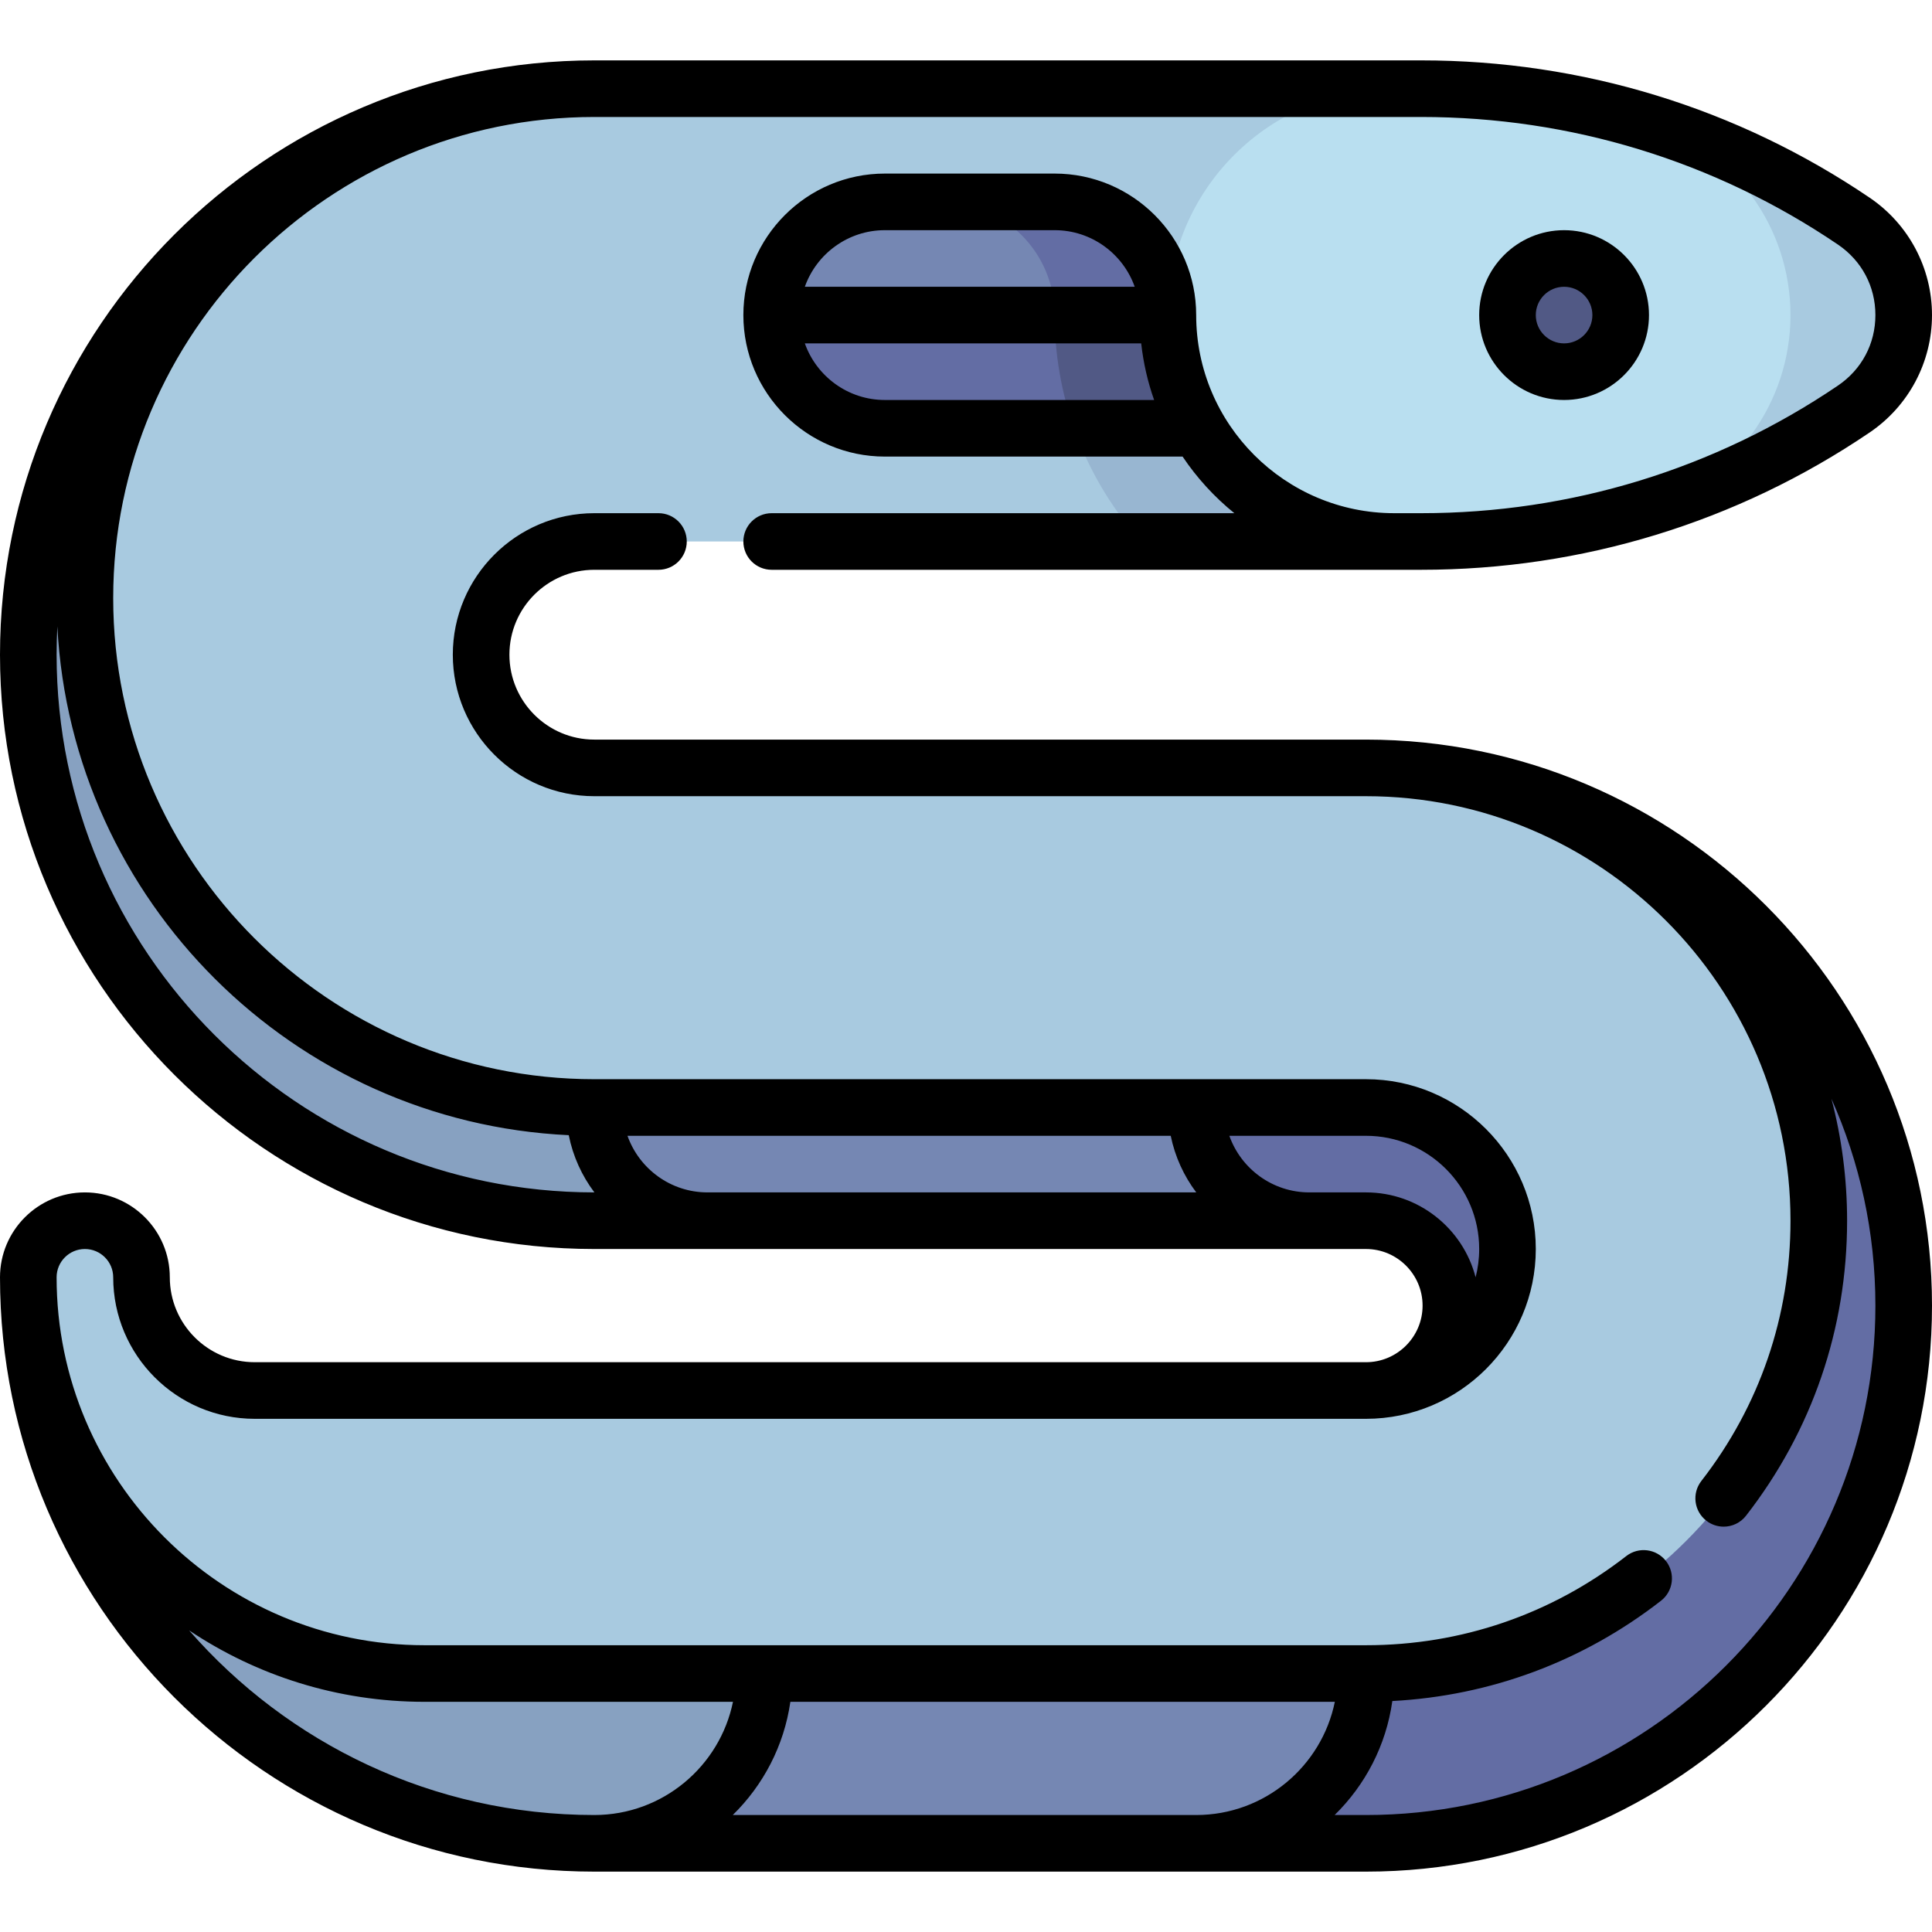 <svg width="184" height="184" viewBox="0 0 184 184" fill="none" xmlns="http://www.w3.org/2000/svg">
<g clip-path="url(#clip0_2_42425)">
<path d="M56.602 94.697C35.761 94.697 18.867 77.803 18.867 56.963C18.867 36.449 35.237 19.758 55.627 19.241L55.349 8.461C26.156 9.127 2.695 32.999 2.695 62.352C2.695 92.123 26.83 116.258 56.602 116.258H67.383L56.602 94.697Z" fill="#87A1C1"/>
<path d="M113.922 94.696L56.602 94.697V105.477C56.602 111.431 61.428 116.258 67.383 116.258H124.703L113.922 94.696Z" fill="#7587B3"/>
<path d="M130.094 94.695L113.922 94.696V105.477C113.922 111.431 118.749 116.258 124.703 116.258H130.094C134.559 116.258 138.18 119.878 138.18 124.344C138.18 128.809 134.559 132.43 130.094 132.43V143.211C143.491 143.211 154.352 132.35 154.352 118.953C154.352 105.556 143.491 94.695 130.094 94.695Z" fill="#636DA4"/>
<path d="M130.094 73.133V89.305C147.957 89.305 162.438 103.785 162.438 121.648C162.438 139.512 147.957 153.992 130.094 153.992L113.922 175.555H130.094C158.377 175.555 181.305 152.627 181.305 124.344C181.305 96.061 158.377 73.133 130.094 73.133Z" fill="#636DA4"/>
<path d="M72.773 153.992L56.602 175.555H113.922C122.853 175.555 130.094 168.314 130.094 159.383V153.992H72.773Z" fill="#7587B3"/>
<path d="M72.773 159.383V153.992H40.43C22.567 153.992 8.086 139.512 8.086 121.648H2.695C2.695 151.42 26.83 175.555 56.602 175.555C65.533 175.555 72.773 168.314 72.773 159.383Z" fill="#87A1C1"/>
<path d="M130.094 73.133H56.602C50.647 73.133 45.82 68.306 45.82 62.352C45.82 56.397 50.647 51.57 56.602 51.57H108.684L132.789 30.008V8.445H56.602C29.807 8.445 8.086 30.167 8.086 56.961C8.086 83.755 29.807 105.477 56.602 105.477H130.094C137.537 105.477 143.57 111.51 143.57 118.953C143.57 126.396 137.537 132.43 130.094 132.43H24.258C18.303 132.43 13.477 127.603 13.477 121.648C13.477 118.671 11.063 116.258 8.086 116.258C5.109 116.258 2.695 118.671 2.695 121.648C2.695 142.489 19.59 159.383 40.43 159.383H130.094C153.911 159.383 173.219 140.075 173.219 116.258C173.219 92.441 153.911 73.133 130.094 73.133Z" fill="#A8CAE0"/>
<path d="M108.684 51.57H132.789V30.008H100.445C100.445 38.292 103.561 45.848 108.684 51.57Z" fill="#98B6D1"/>
<path d="M84.273 24.617L73.492 30.008C73.492 35.962 78.319 40.789 84.273 40.789H102.288L106.286 24.617H84.273Z" fill="#636DA4"/>
<path d="M111.227 30.008L100.895 24.617C100.601 26.371 100.445 28.171 100.445 30.008C100.445 33.788 101.096 37.417 102.288 40.789H122.008L111.227 30.008Z" fill="#515985"/>
<path d="M100.445 19.227H89.664L100.445 30.008H111.227C111.227 24.053 106.4 19.227 100.445 19.227Z" fill="#636DA4"/>
<path d="M89.664 19.227H84.273C78.319 19.227 73.492 24.053 73.492 30.008H100.445C100.445 24.053 95.618 19.227 89.664 19.227Z" fill="#7587B3"/>
<path d="M176.553 21.061C170.496 16.955 163.965 13.854 157.192 11.753V48.263C163.965 46.162 170.496 43.061 176.553 38.956C182.889 34.66 182.889 25.356 176.553 21.061Z" fill="#A8CAE0"/>
<path d="M157.192 11.75C150.092 9.547 142.725 8.445 135.358 8.445H132.789C120.88 8.445 111.227 18.099 111.227 30.008C111.227 41.916 120.88 51.57 132.789 51.57H135.357C142.724 51.57 150.092 50.468 157.192 48.266C165.155 45.795 170.523 38.345 170.523 30.008C170.523 21.67 165.155 14.221 157.192 11.75Z" fill="#B9DFF0"/>
<path d="M148.961 35.398C151.938 35.398 154.352 32.985 154.352 30.008C154.352 27.031 151.938 24.617 148.961 24.617C145.984 24.617 143.57 27.031 143.57 30.008C143.57 32.985 145.984 35.398 148.961 35.398Z" fill="#515985"/>
<path d="M157.047 30.008C157.047 25.549 153.419 21.922 148.961 21.922C144.503 21.922 140.875 25.549 140.875 30.008C140.875 34.467 144.503 38.094 148.961 38.094C153.419 38.094 157.047 34.467 157.047 30.008ZM146.266 30.008C146.266 28.521 147.475 27.312 148.961 27.312C150.447 27.312 151.656 28.521 151.656 30.008C151.656 31.494 150.447 32.703 148.961 32.703C147.475 32.703 146.266 31.494 146.266 30.008Z" fill="black"/>
<path d="M130.094 70.438H56.602C52.143 70.438 48.516 66.81 48.516 62.352C48.516 57.893 52.143 54.266 56.602 54.266H62.711C64.2 54.266 65.406 53.059 65.406 51.57C65.406 50.082 64.2 48.875 62.711 48.875H56.602C49.17 48.875 43.125 54.92 43.125 62.352C43.125 69.783 49.17 75.828 56.602 75.828H130.094C152.387 75.828 170.523 93.965 170.523 116.258C170.523 125.329 167.587 133.901 162.032 141.046C161.119 142.222 161.331 143.915 162.506 144.828C162.998 145.211 163.58 145.396 164.159 145.396C164.962 145.396 165.757 145.038 166.288 144.355C172.586 136.254 175.914 126.538 175.914 116.258C175.914 112.246 175.394 108.354 174.421 104.643C177.109 110.667 178.609 117.333 178.609 124.344C178.609 151.095 156.845 172.859 130.094 172.859H127.108C130.02 170.01 132.013 166.229 132.603 162.003C141.951 161.506 150.752 158.235 158.191 152.452C159.366 151.539 159.578 149.845 158.665 148.67C157.751 147.495 156.058 147.283 154.883 148.197C147.737 153.751 139.164 156.688 130.094 156.688H40.43C21.109 156.688 5.391 140.969 5.391 121.648C5.391 120.162 6.6 118.953 8.086 118.953C9.572 118.953 10.781 120.162 10.781 121.648C10.781 129.08 16.827 135.125 24.258 135.125H130.094C139.011 135.125 146.266 127.87 146.266 118.953C146.266 110.036 139.011 102.781 130.094 102.781H56.602C31.336 102.781 10.781 82.226 10.781 56.961C10.781 31.695 31.336 11.141 56.602 11.141H135.357C149.592 11.141 163.314 15.342 175.04 23.291C177.308 24.829 178.609 27.277 178.609 30.008C178.609 32.739 177.308 35.187 175.04 36.724C163.314 44.673 149.592 48.875 135.357 48.875H132.789C122.386 48.875 113.922 40.411 113.922 30.008C113.922 22.577 107.876 16.531 100.445 16.531H84.273C76.842 16.531 70.797 22.577 70.797 30.008C70.797 37.439 76.842 43.484 84.273 43.484H112.628C113.993 45.52 115.657 47.338 117.558 48.875H73.492C72.003 48.875 70.797 50.082 70.797 51.57C70.797 53.059 72.003 54.266 73.492 54.266H135.357C150.675 54.266 165.443 49.743 178.065 41.186C181.781 38.667 184 34.488 184 30.008C184 25.528 181.781 21.349 178.065 18.83C165.443 10.273 150.675 5.75 135.357 5.75H56.602C25.391 5.75 0 31.141 0 62.352C0 93.562 25.391 118.953 56.602 118.953H130.094C133.066 118.953 135.484 121.371 135.484 124.344C135.484 127.316 133.066 129.734 130.094 129.734H24.258C19.799 129.734 16.172 126.107 16.172 121.648C16.172 117.19 12.544 113.562 8.086 113.562C3.628 113.562 0 117.19 0 121.648C0 152.859 25.391 178.25 56.602 178.25H130.094C159.818 178.25 184 154.068 184 124.344C184 94.62 159.818 70.438 130.094 70.438ZM84.273 21.922H100.445C103.959 21.922 106.955 24.175 108.068 27.312H76.651C77.764 24.175 80.76 21.922 84.273 21.922ZM84.273 38.094C80.76 38.094 77.764 35.84 76.651 32.703H108.685C108.893 34.571 109.308 36.377 109.917 38.094H84.273ZM5.391 62.352C5.391 61.447 5.415 60.549 5.461 59.656C6.826 85.84 27.949 106.879 54.167 108.113C54.568 110.126 55.417 111.979 56.609 113.562C28.364 113.562 5.391 90.59 5.391 62.352ZM59.761 108.172H111.498C111.904 110.162 112.75 111.995 113.929 113.562H67.383C63.869 113.562 60.873 111.309 59.761 108.172ZM130.094 113.562H124.703C121.19 113.562 118.193 111.309 117.081 108.172H130.094C136.039 108.172 140.875 113.008 140.875 118.953C140.875 119.884 140.756 120.787 140.534 121.648C139.334 117.004 135.108 113.562 130.094 113.562ZM18.009 155.273C24.43 159.569 32.141 162.078 40.43 162.078H69.807C68.555 168.222 63.11 172.859 56.602 172.859C41.221 172.859 27.404 166.043 18.009 155.273ZM69.788 172.859C72.682 170.027 74.67 166.274 75.273 162.078H127.127C125.875 168.222 120.431 172.859 113.922 172.859H69.788Z" fill="black"/>
</g>
<defs>
<clipPath id="clip0_2_42425">
<rect width="184" height="184" fill="white"/>
</clipPath>
</defs>
</svg>
